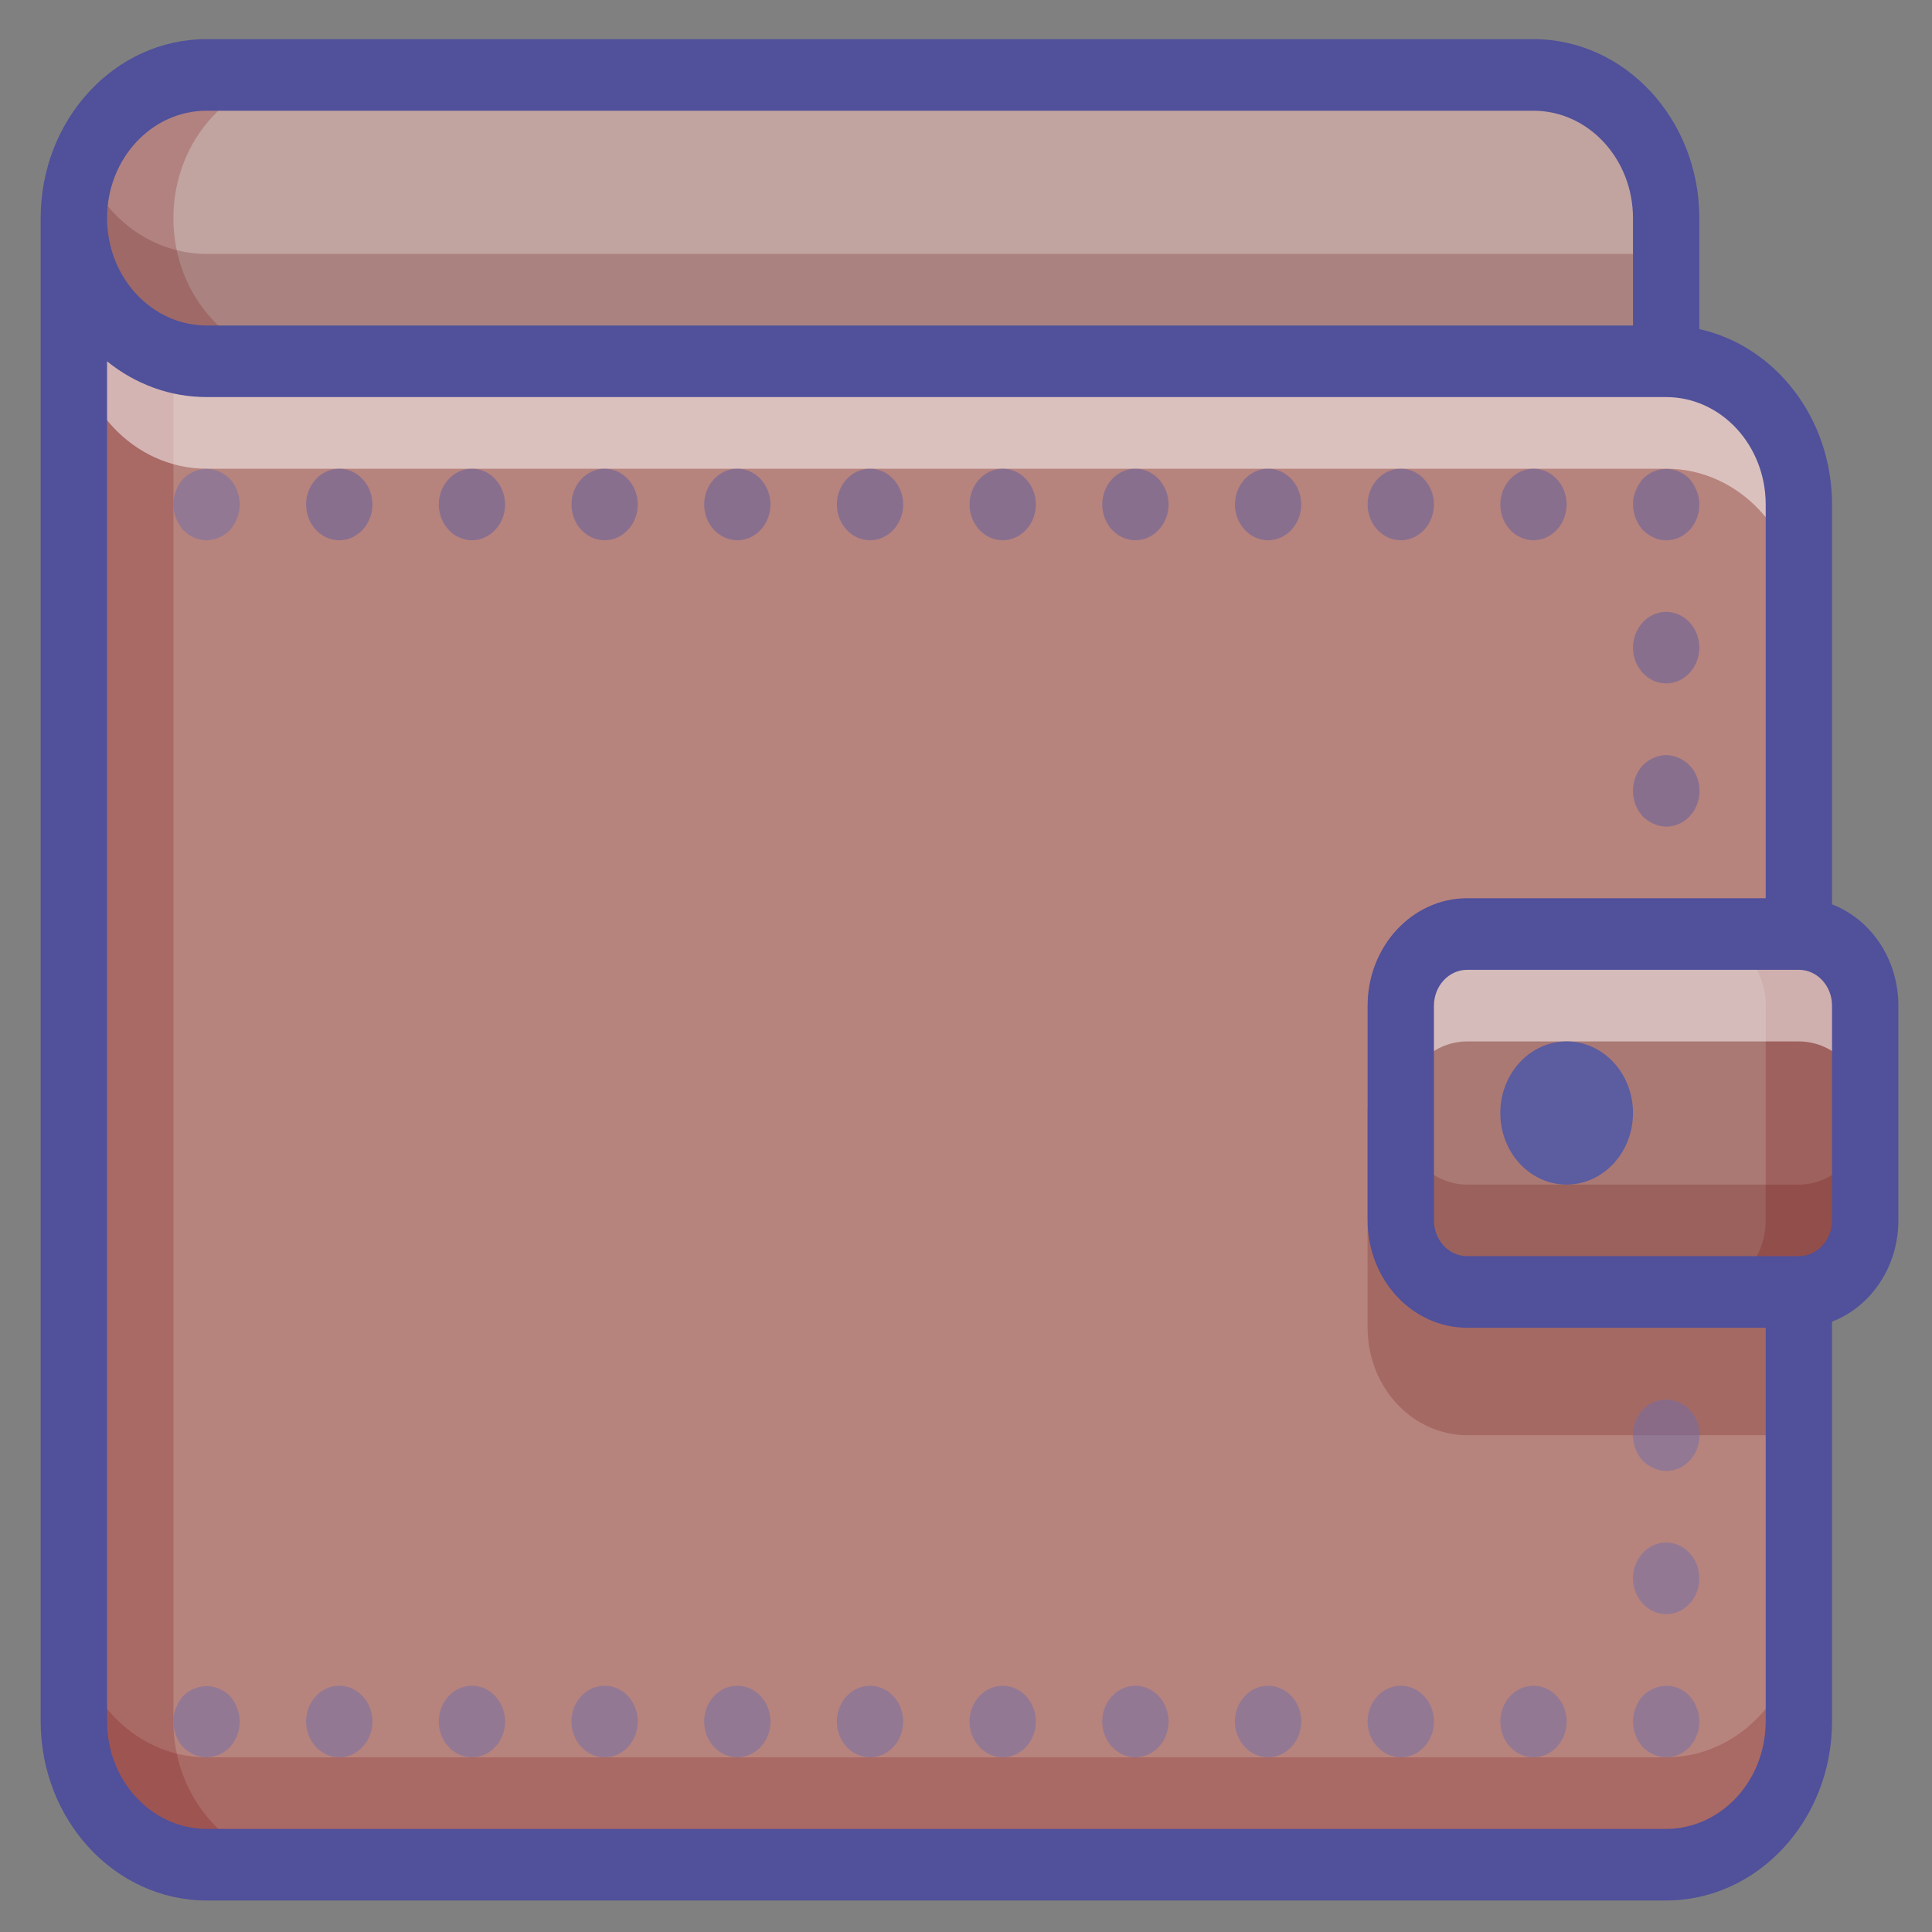 <?xml version="1.0" encoding="UTF-8"?>
<svg xmlns="http://www.w3.org/2000/svg" xmlns:xlink="http://www.w3.org/1999/xlink" width="200px" height="200px" viewBox="0 0 200 200" version="1.1">
<rect x="0" y="0" width="200" height="200" fill="#808080" stroke="none"/>
<defs>
<filter id="alpha" filterUnits="objectBoundingBox" x="0%" y="0%" width="100%" height="100%">
  <feColorMatrix type="matrix" in="SourceGraphic" values="0 0 0 0 1 0 0 0 0 1 0 0 0 0 1 0 0 0 1 0"/>
</filter>
<mask id="mask0">
  <g filter="url(#alpha)">
<rect x="0" y="0" width="200" height="200" style="fill:rgb(0%,0%,0%);fill-opacity:0.2;stroke:none;"/>
  </g>
</mask>
<clipPath id="clip2">
  <path d="M 141.574 104.102 L 186.219 104.102 L 186.219 148.566 L 141.574 148.566 Z M 141.574 104.102 "/>
</clipPath>
<clipPath id="clip1">
  <rect x="0" y="0" width="200" height="200"/>
</clipPath>
<g id="surface5" clip-path="url(#clip1)">
<g clip-path="url(#clip2)" clip-rule="nonzero">
<path style=" stroke:none;fill-rule:nonzero;fill:rgb(36.863%,0%,0%);fill-opacity:1;" d="M 151.879 104.102 C 146.191 104.109 141.582 109.082 141.574 115.219 L 141.574 137.453 C 141.582 143.59 146.191 148.562 151.879 148.57 L 186.219 148.57 L 186.219 104.102 Z M 151.879 104.102 "/>
</g>
</g>
<mask id="mask1">
  <g filter="url(#alpha)">
<rect x="0" y="0" width="200" height="200" style="fill:rgb(0%,0%,0%);fill-opacity:0.2;stroke:none;"/>
  </g>
</mask>
<clipPath id="clip4">
  <path d="M 7.648 22.578 L 31.688 22.578 L 31.688 193.035 L 7.648 193.035 Z M 7.648 22.578 "/>
</clipPath>
<clipPath id="clip3">
  <rect x="0" y="0" width="200" height="200"/>
</clipPath>
<g id="surface8" clip-path="url(#clip3)">
<g clip-path="url(#clip4)" clip-rule="nonzero">
<path style=" stroke:none;fill-rule:nonzero;fill:rgb(45.882%,0%,0%);fill-opacity:1;" d="M 17.949 178.211 L 17.949 36.875 C 11.895 35.203 7.656 29.32 7.645 22.578 L 7.645 178.211 C 7.645 186.395 13.797 193.031 21.383 193.031 L 31.684 193.031 C 24.102 193.035 17.949 186.398 17.949 178.211 "/>
</g>
</g>
<mask id="mask2">
  <g filter="url(#alpha)">
<rect x="0" y="0" width="200" height="200" style="fill:rgb(0%,0%,0%);fill-opacity:0.2;stroke:none;"/>
  </g>
</mask>
<clipPath id="clip6">
  <path d="M 7.648 167.094 L 186.219 167.094 L 186.219 193.035 L 7.648 193.035 Z M 7.648 167.094 "/>
</clipPath>
<clipPath id="clip5">
  <rect x="0" y="0" width="200" height="200"/>
</clipPath>
<g id="surface11" clip-path="url(#clip5)">
<g clip-path="url(#clip6)" clip-rule="nonzero">
<path style=" stroke:none;fill-rule:nonzero;fill:rgb(45.882%,0%,0%);fill-opacity:1;" d="M 172.48 181.918 L 21.383 181.918 C 13.797 181.918 7.648 175.281 7.648 167.094 L 7.648 178.211 C 7.648 186.398 13.797 193.035 21.383 193.035 L 172.48 193.035 C 180.066 193.035 186.219 186.398 186.219 178.211 L 186.219 167.094 C 186.219 175.281 180.066 181.918 172.48 181.918 "/>
</g>
</g>
<mask id="mask3">
  <g filter="url(#alpha)">
<rect x="0" y="0" width="200" height="200" style="fill:rgb(0%,0%,0%);fill-opacity:0.502;stroke:none;"/>
  </g>
</mask>
<clipPath id="clip8">
  <path d="M 7.648 22.578 L 186.219 22.578 L 186.219 63.34 L 7.648 63.34 Z M 7.648 22.578 "/>
</clipPath>
<clipPath id="clip7">
  <rect x="0" y="0" width="200" height="200"/>
</clipPath>
<g id="surface14" clip-path="url(#clip7)">
<g clip-path="url(#clip8)" clip-rule="nonzero">
<path style=" stroke:none;fill-rule:nonzero;fill:rgb(100%,100%,100%);fill-opacity:1;" d="M 172.48 37.402 L 21.383 37.402 C 13.797 37.402 7.648 30.766 7.648 22.578 L 7.648 33.695 C 7.648 41.883 13.797 48.52 21.383 48.52 L 172.48 48.52 C 180.066 48.52 186.219 55.156 186.219 63.34 L 186.219 52.223 C 186.219 44.039 180.066 37.402 172.48 37.402 "/>
</g>
</g>
<mask id="mask4">
  <g filter="url(#alpha)">
<rect x="0" y="0" width="200" height="200" style="fill:rgb(0%,0%,0%);fill-opacity:0.502;stroke:none;"/>
  </g>
</mask>
<clipPath id="clip10">
  <path d="M 169 78 L 175.938 78 L 175.938 85.574 L 169 85.574 Z M 169 78 "/>
</clipPath>
<clipPath id="clip11">
  <path d="M 169 63 L 175.938 63 L 175.938 71 L 169 71 Z M 169 63 "/>
</clipPath>
<clipPath id="clip12">
  <path d="M 169 48.52 L 175.938 48.52 L 175.938 56 L 169 56 Z M 169 48.52 "/>
</clipPath>
<clipPath id="clip13">
  <path d="M 31 48.52 L 163 48.52 L 163 56 L 31 56 Z M 31 48.52 "/>
</clipPath>
<clipPath id="clip14">
  <path d="M 17.945 48.52 L 25 48.52 L 25 56 L 17.945 56 Z M 17.945 48.52 "/>
</clipPath>
<clipPath id="clip9">
  <rect x="0" y="0" width="200" height="200"/>
</clipPath>
<g id="surface17" clip-path="url(#clip9)">
<g clip-path="url(#clip10)" clip-rule="nonzero">
<path style=" stroke:none;fill-rule:nonzero;fill:rgb(36.078%,36.078%,62.745%);fill-opacity:1;" d="M 172.48 85.574 C 172.031 85.57 171.59 85.465 171.176 85.277 C 170.758 85.098 170.375 84.832 170.043 84.5 C 168.711 83.035 168.711 80.695 170.043 79.238 C 170.375 78.902 170.758 78.637 171.176 78.461 C 172.008 78.07 172.957 78.07 173.789 78.461 C 174.207 78.637 174.59 78.906 174.922 79.238 C 176.273 80.68 176.273 83.023 174.941 84.477 C 174.285 85.184 173.406 85.578 172.48 85.574 "/>
</g>
<g clip-path="url(#clip11)" clip-rule="nonzero">
<path style=" stroke:none;fill-rule:nonzero;fill:rgb(36.078%,36.078%,62.745%);fill-opacity:1;" d="M 169.047 67.047 C 169.055 65 170.586 63.344 172.48 63.34 C 174.375 63.344 175.91 65 175.918 67.047 C 175.91 69.09 174.375 70.742 172.48 70.75 C 170.586 70.742 169.055 69.09 169.047 67.047 "/>
</g>
<g clip-path="url(#clip12)" clip-rule="nonzero">
<path style=" stroke:none;fill-rule:nonzero;fill:rgb(36.078%,36.078%,62.745%);fill-opacity:1;" d="M 172.48 55.93 C 172.031 55.941 171.582 55.84 171.176 55.633 C 170.758 55.457 170.375 55.188 170.043 54.855 C 169.418 54.148 169.062 53.207 169.047 52.223 C 169.035 51.738 169.129 51.254 169.324 50.816 C 169.496 50.367 169.742 49.953 170.043 49.594 C 171.41 48.195 173.555 48.195 174.922 49.594 C 175.223 49.953 175.465 50.367 175.641 50.816 C 175.836 51.254 175.926 51.738 175.914 52.223 C 175.934 54.25 174.426 55.91 172.547 55.93 Z M 172.48 55.93 "/>
</g>
<g clip-path="url(#clip13)" clip-rule="nonzero">
<path style=" stroke:none;fill-rule:nonzero;fill:rgb(36.078%,36.078%,62.745%);fill-opacity:1;" d="M 155.312 52.223 C 155.316 50.18 156.852 48.523 158.746 48.52 C 160.641 48.523 162.172 50.18 162.18 52.223 C 162.172 54.27 160.641 55.922 158.746 55.93 C 156.852 55.922 155.316 54.27 155.312 52.223 M 141.574 52.223 C 141.582 50.18 143.113 48.523 145.008 48.52 C 146.902 48.523 148.438 50.18 148.445 52.223 C 148.438 54.27 146.902 55.922 145.008 55.93 C 143.113 55.922 141.582 54.27 141.574 52.223 M 127.84 52.223 C 127.844 50.18 129.379 48.523 131.273 48.52 C 133.168 48.523 134.699 50.18 134.707 52.223 C 134.699 54.27 133.168 55.922 131.273 55.93 C 129.379 55.922 127.844 54.27 127.84 52.223 M 114.102 52.223 C 114.109 50.18 115.641 48.523 117.535 48.52 C 119.43 48.523 120.965 50.18 120.973 52.223 C 120.965 54.27 119.43 55.922 117.535 55.93 C 115.641 55.922 114.109 54.27 114.102 52.223 M 100.367 52.223 C 100.371 50.18 101.906 48.523 103.801 48.52 C 105.695 48.523 107.23 50.18 107.234 52.223 C 107.23 54.27 105.695 55.922 103.801 55.93 C 101.906 55.922 100.371 54.27 100.367 52.223 M 86.629 52.223 C 86.637 50.18 88.168 48.523 90.066 48.52 C 91.957 48.523 93.492 50.18 93.5 52.223 C 93.492 54.27 91.961 55.922 90.066 55.93 C 88.168 55.922 86.637 54.27 86.629 52.223 M 72.895 52.223 C 72.898 50.18 74.434 48.523 76.328 48.52 C 78.223 48.523 79.754 50.18 79.762 52.223 C 79.758 54.27 78.223 55.922 76.328 55.93 C 74.434 55.922 72.898 54.27 72.895 52.223 M 59.156 52.223 C 59.164 50.18 60.695 48.523 62.594 48.52 C 64.488 48.523 66.02 50.18 66.027 52.223 C 66.02 54.27 64.488 55.922 62.594 55.93 C 60.695 55.922 59.164 54.27 59.156 52.223 M 45.422 52.223 C 45.43 50.18 46.961 48.523 48.855 48.52 C 50.75 48.523 52.281 50.18 52.289 52.223 C 52.285 54.27 50.75 55.922 48.855 55.93 C 46.961 55.922 45.43 54.27 45.422 52.223 M 31.684 52.223 C 31.691 50.18 33.223 48.523 35.121 48.52 C 37.016 48.523 38.547 50.18 38.555 52.223 C 38.547 54.27 37.016 55.922 35.121 55.93 C 33.223 55.922 31.691 54.27 31.684 52.223 "/>
</g>
<g clip-path="url(#clip14)" clip-rule="nonzero">
<path style=" stroke:none;fill-rule:nonzero;fill:rgb(42.745%,42.745%,66.667%);fill-opacity:1;" d="M 21.383 55.93 C 20.473 55.914 19.602 55.531 18.945 54.855 C 18.645 54.492 18.398 54.082 18.223 53.633 C 18.027 53.191 17.934 52.711 17.949 52.223 C 17.965 51.242 18.316 50.301 18.945 49.594 C 19.277 49.258 19.66 48.992 20.078 48.816 C 20.91 48.445 21.855 48.445 22.688 48.816 C 23.105 49 23.484 49.266 23.82 49.594 C 24.449 50.305 24.805 51.242 24.816 52.223 C 24.809 52.707 24.719 53.188 24.543 53.633 C 24.367 54.082 24.125 54.496 23.82 54.855 C 23.164 55.531 22.293 55.914 21.383 55.93 "/>
</g>
</g>
<mask id="mask5">
  <g filter="url(#alpha)">
<rect x="0" y="0" width="200" height="200" style="fill:rgb(0%,0%,0%);fill-opacity:0.502;stroke:none;"/>
  </g>
</mask>
<clipPath id="clip16">
  <path d="M 169 144.891 L 175.938 144.891 L 175.938 153 L 169 153 Z M 169 144.891 "/>
</clipPath>
<clipPath id="clip17">
  <path d="M 169 159 L 175.938 159 L 175.938 168 L 169 168 Z M 169 159 "/>
</clipPath>
<clipPath id="clip18">
  <path d="M 169 174 L 175.938 174 L 175.938 181.918 L 169 181.918 Z M 169 174 "/>
</clipPath>
<clipPath id="clip19">
  <path d="M 31 174 L 163 174 L 163 181.918 L 31 181.918 Z M 31 174 "/>
</clipPath>
<clipPath id="clip20">
  <path d="M 17.945 174 L 25 174 L 25 181.918 L 17.945 181.918 Z M 17.945 174 "/>
</clipPath>
<clipPath id="clip15">
  <rect x="0" y="0" width="200" height="200"/>
</clipPath>
<g id="surface20" clip-path="url(#clip15)">
<g clip-path="url(#clip16)" clip-rule="nonzero">
<path style=" stroke:none;fill-rule:nonzero;fill:rgb(42.745%,42.745%,66.667%);fill-opacity:1;" d="M 172.48 152.273 C 172.031 152.27 171.59 152.164 171.176 151.977 C 170.758 151.797 170.375 151.531 170.043 151.199 C 168.711 149.734 168.711 147.395 170.043 145.938 C 171.41 144.539 173.555 144.539 174.922 145.938 C 176.273 147.379 176.273 149.727 174.941 151.176 C 174.285 151.883 173.406 152.277 172.48 152.273 "/>
</g>
<g clip-path="url(#clip17)" clip-rule="nonzero">
<path style=" stroke:none;fill-rule:nonzero;fill:rgb(42.745%,42.745%,66.667%);fill-opacity:1;" d="M 169.047 163.391 C 169.055 161.344 170.586 159.688 172.48 159.684 C 174.375 159.688 175.91 161.344 175.918 163.391 C 175.91 165.434 174.375 167.09 172.48 167.094 C 170.586 167.086 169.055 165.434 169.047 163.391 "/>
</g>
<g clip-path="url(#clip18)" clip-rule="nonzero">
<path style=" stroke:none;fill-rule:nonzero;fill:rgb(42.745%,42.745%,66.667%);fill-opacity:1;" d="M 172.48 181.918 C 172.031 181.914 171.59 181.809 171.176 181.621 C 170.758 181.441 170.375 181.176 170.043 180.844 C 169.898 180.664 169.758 180.477 169.633 180.289 C 169.5 180.078 169.398 179.855 169.324 179.621 C 169.223 179.41 169.156 179.18 169.113 178.953 C 169.078 178.707 169.055 178.457 169.047 178.211 C 169.062 177.227 169.418 176.285 170.043 175.582 C 170.375 175.246 170.758 174.98 171.176 174.805 C 172.453 174.223 173.93 174.531 174.918 175.582 C 175.059 175.766 175.195 175.953 175.332 176.133 C 175.461 176.344 175.559 176.57 175.641 176.805 C 175.742 177.012 175.809 177.234 175.84 177.469 C 175.938 177.957 175.938 178.465 175.84 178.953 C 175.809 179.184 175.742 179.41 175.641 179.621 C 175.566 179.855 175.465 180.078 175.332 180.289 C 175.195 180.473 175.059 180.66 174.918 180.844 C 174.266 181.52 173.395 181.902 172.48 181.918 "/>
</g>
<g clip-path="url(#clip19)" clip-rule="nonzero">
<path style=" stroke:none;fill-rule:nonzero;fill:rgb(42.745%,42.745%,66.667%);fill-opacity:1;" d="M 155.312 178.211 C 155.316 176.168 156.852 174.512 158.746 174.508 C 160.641 174.512 162.172 176.168 162.18 178.211 C 162.172 180.258 160.641 181.91 158.746 181.918 C 156.852 181.91 155.316 180.254 155.312 178.211 M 141.574 178.211 C 141.582 176.168 143.113 174.512 145.008 174.508 C 146.902 174.512 148.438 176.168 148.445 178.211 C 148.438 180.258 146.902 181.91 145.008 181.918 C 143.113 181.91 141.582 180.254 141.574 178.211 M 127.84 178.211 C 127.844 176.168 129.379 174.512 131.273 174.508 C 133.168 174.512 134.699 176.168 134.707 178.211 C 134.699 180.258 133.168 181.91 131.273 181.918 C 129.379 181.91 127.844 180.254 127.84 178.211 M 114.102 178.211 C 114.109 176.168 115.641 174.512 117.535 174.508 C 119.43 174.512 120.965 176.168 120.973 178.211 C 120.965 180.258 119.43 181.91 117.535 181.918 C 115.641 181.91 114.109 180.254 114.102 178.211 M 100.367 178.211 C 100.371 176.168 101.906 174.512 103.801 174.508 C 105.695 174.512 107.23 176.168 107.234 178.211 C 107.23 180.258 105.695 181.91 103.801 181.918 C 101.906 181.91 100.371 180.254 100.367 178.211 M 86.629 178.211 C 86.637 176.168 88.168 174.512 90.066 174.508 C 91.957 174.512 93.492 176.168 93.5 178.211 C 93.492 180.258 91.961 181.91 90.066 181.918 C 88.168 181.91 86.637 180.254 86.629 178.211 M 72.895 178.211 C 72.898 176.168 74.434 174.512 76.328 174.508 C 78.223 174.512 79.754 176.168 79.762 178.211 C 79.758 180.258 78.223 181.91 76.328 181.918 C 74.434 181.91 72.898 180.254 72.895 178.211 M 59.156 178.211 C 59.164 176.168 60.695 174.512 62.594 174.508 C 64.488 174.512 66.02 176.168 66.027 178.211 C 66.02 180.258 64.488 181.91 62.594 181.918 C 60.695 181.91 59.164 180.254 59.156 178.211 M 45.422 178.211 C 45.43 176.168 46.961 174.512 48.855 174.508 C 50.75 174.512 52.281 176.168 52.289 178.211 C 52.285 180.258 50.75 181.91 48.855 181.918 C 46.961 181.91 45.43 180.254 45.422 178.211 M 31.684 178.211 C 31.691 176.168 33.223 174.512 35.121 174.508 C 37.016 174.512 38.547 176.168 38.555 178.211 C 38.547 180.258 37.016 181.91 35.121 181.918 C 33.223 181.91 31.691 180.254 31.684 178.211 "/>
</g>
<g clip-path="url(#clip20)" clip-rule="nonzero">
<path style=" stroke:none;fill-rule:nonzero;fill:rgb(42.745%,42.745%,66.667%);fill-opacity:1;" d="M 21.383 181.918 C 20.473 181.902 19.602 181.52 18.945 180.844 C 18.309 180.137 17.957 179.195 17.949 178.211 C 17.934 177.727 18.027 177.242 18.223 176.805 C 18.398 176.355 18.645 175.938 18.945 175.582 C 20.32 174.211 22.445 174.211 23.82 175.582 C 24.125 175.938 24.367 176.355 24.543 176.805 C 24.723 177.25 24.809 177.727 24.816 178.211 C 24.809 179.195 24.457 180.137 23.82 180.844 C 23.164 181.52 22.293 181.902 21.383 181.918 "/>
</g>
</g>
<mask id="mask6">
  <g filter="url(#alpha)">
<rect x="0" y="0" width="200" height="200" style="fill:rgb(0%,0%,0%);fill-opacity:0.2;stroke:none;"/>
  </g>
</mask>
<clipPath id="clip22">
  <path d="M 7.648 7.758 L 31.688 7.758 L 31.688 37.402 L 7.648 37.402 Z M 7.648 7.758 "/>
</clipPath>
<clipPath id="clip21">
  <rect x="0" y="0" width="200" height="200"/>
</clipPath>
<g id="surface23" clip-path="url(#clip21)">
<g clip-path="url(#clip22)" clip-rule="nonzero">
<path style=" stroke:none;fill-rule:nonzero;fill:rgb(45.882%,0%,0%);fill-opacity:1;" d="M 17.949 22.578 C 17.949 14.395 24.102 7.758 31.684 7.758 L 21.383 7.758 C 13.797 7.758 7.648 14.395 7.648 22.578 C 7.648 30.766 13.797 37.402 21.383 37.402 L 31.684 37.402 C 24.102 37.402 17.949 30.766 17.949 22.578 "/>
</g>
</g>
<mask id="mask7">
  <g filter="url(#alpha)">
<rect x="0" y="0" width="200" height="200" style="fill:rgb(0%,0%,0%);fill-opacity:0.2;stroke:none;"/>
  </g>
</mask>
<clipPath id="clip24">
  <path d="M 7.645 17.02 L 172.48 17.02 L 172.48 37.402 L 7.645 37.402 Z M 7.645 17.02 "/>
</clipPath>
<clipPath id="clip23">
  <rect x="0" y="0" width="200" height="200"/>
</clipPath>
<g id="surface26" clip-path="url(#clip23)">
<g clip-path="url(#clip24)" clip-rule="nonzero">
<path style=" stroke:none;fill-rule:nonzero;fill:rgb(31.765%,1.569%,1.569%);fill-opacity:1;" d="M 8.664 17.02 C 5.801 24.582 9.16 33.215 16.168 36.305 C 17.82 37.031 19.594 37.406 21.383 37.402 L 172.48 37.402 L 172.48 26.285 L 21.383 26.285 C 15.789 26.281 10.758 22.613 8.664 17.02 "/>
</g>
</g>
<mask id="mask8">
  <g filter="url(#alpha)">
<rect x="0" y="0" width="200" height="200" style="fill:rgb(0%,0%,0%);fill-opacity:0.2;stroke:none;"/>
  </g>
</mask>
<clipPath id="clip26">
  <path d="M 175.914 96.691 L 193.086 96.691 L 193.086 133.746 L 175.914 133.746 Z M 175.914 96.691 "/>
</clipPath>
<clipPath id="clip25">
  <rect x="0" y="0" width="200" height="200"/>
</clipPath>
<g id="surface29" clip-path="url(#clip25)">
<g clip-path="url(#clip26)" clip-rule="nonzero">
<path style=" stroke:none;fill-rule:nonzero;fill:rgb(45.882%,0%,0%);fill-opacity:1;" d="M 186.219 96.691 L 175.914 96.691 C 179.707 96.691 182.785 100.012 182.785 104.102 L 182.785 126.336 C 182.785 130.422 179.707 133.746 175.914 133.746 L 186.219 133.746 C 190.008 133.746 193.086 130.422 193.086 126.336 L 193.086 104.102 C 193.086 100.012 190.008 96.691 186.219 96.691 "/>
</g>
</g>
<mask id="mask9">
  <g filter="url(#alpha)">
<rect x="0" y="0" width="200" height="200" style="fill:rgb(0%,0%,0%);fill-opacity:0.2;stroke:none;"/>
  </g>
</mask>
<clipPath id="clip28">
  <path d="M 145.008 115.219 L 193.086 115.219 L 193.086 133.746 L 145.008 133.746 Z M 145.008 115.219 "/>
</clipPath>
<clipPath id="clip27">
  <rect x="0" y="0" width="200" height="200"/>
</clipPath>
<g id="surface32" clip-path="url(#clip27)">
<g clip-path="url(#clip28)" clip-rule="nonzero">
<path style=" stroke:none;fill-rule:nonzero;fill:rgb(35.686%,0.392%,0.392%);fill-opacity:1;" d="M 186.219 122.629 L 151.879 122.629 C 148.09 122.629 145.008 119.309 145.008 115.219 L 145.008 126.336 C 145.008 130.422 148.09 133.746 151.879 133.746 L 186.219 133.746 C 190.008 133.746 193.086 130.422 193.086 126.336 L 193.086 115.219 C 193.086 119.309 190.008 122.629 186.219 122.629 "/>
</g>
</g>
<mask id="mask10">
  <g filter="url(#alpha)">
<rect x="0" y="0" width="200" height="200" style="fill:rgb(0%,0%,0%);fill-opacity:0.502;stroke:none;"/>
  </g>
</mask>
<clipPath id="clip30">
  <path d="M 145.008 96.691 L 193.086 96.691 L 193.086 115.219 L 145.008 115.219 Z M 145.008 96.691 "/>
</clipPath>
<clipPath id="clip29">
  <rect x="0" y="0" width="200" height="200"/>
</clipPath>
<g id="surface35" clip-path="url(#clip29)">
<g clip-path="url(#clip30)" clip-rule="nonzero">
<path style=" stroke:none;fill-rule:nonzero;fill:rgb(100%,100%,100%);fill-opacity:1;" d="M 186.219 96.691 L 151.879 96.691 C 148.09 96.691 145.008 100.012 145.008 104.102 L 145.008 115.219 C 145.008 111.129 148.09 107.809 151.879 107.809 L 186.219 107.809 C 190.008 107.809 193.086 111.129 193.086 115.219 L 193.086 104.102 C 193.086 100.012 190.008 96.691 186.219 96.691 "/>
</g>
</g>
</defs>
<g id="surface1">
<path style=" stroke:none;fill-rule:nonzero;fill:rgb(71.765%,51.373%,49.02%);fill-opacity:1;" d="M 186.219 52.223 C 186.219 44.039 180.066 37.402 172.48 37.402 L 21.383 37.402 C 13.797 37.402 7.648 30.766 7.648 22.578 L 7.648 178.211 C 7.648 186.398 13.797 193.035 21.383 193.035 L 172.48 193.035 C 180.066 193.035 186.219 186.398 186.219 178.211 Z M 186.219 52.223 "/>
<use xlink:href="#surface5" mask="url(#mask0)"/>
<use xlink:href="#surface8" mask="url(#mask1)"/>
<use xlink:href="#surface11" mask="url(#mask2)"/>
<use xlink:href="#surface14" mask="url(#mask3)"/>
<use xlink:href="#surface17" mask="url(#mask4)"/>
<use xlink:href="#surface20" mask="url(#mask5)"/>
<path style=" stroke:none;fill-rule:nonzero;fill:rgb(75.686%,63.922%,62.745%);fill-opacity:1;" d="M 172.48 37.402 L 172.48 22.578 C 172.48 14.395 166.332 7.758 158.746 7.758 L 21.383 7.758 C 13.797 7.758 7.648 14.395 7.648 22.578 C 7.648 30.766 13.797 37.402 21.383 37.402 Z M 172.48 37.402 "/>
<use xlink:href="#surface23" mask="url(#mask6)"/>
<use xlink:href="#surface26" mask="url(#mask7)"/>
<path style=" stroke:none;fill-rule:nonzero;fill:rgb(31.373%,31.373%,60.784%);fill-opacity:1;" d="M 175.914 34.07 L 175.914 22.578 C 175.906 12.352 168.223 4.062 158.746 4.051 L 21.383 4.051 C 11.898 4.051 4.215 12.344 4.211 22.578 L 4.211 178.211 C 4.223 188.441 11.906 196.723 21.383 196.738 L 172.48 196.738 C 181.957 196.723 189.641 188.441 189.652 178.211 L 189.652 52.223 C 189.645 43.266 183.746 35.797 175.914 34.07 Z M 21.383 11.461 L 158.746 11.461 C 164.434 11.469 169.043 16.445 169.047 22.578 L 169.047 33.695 L 21.383 33.695 C 15.699 33.688 11.09 28.719 11.082 22.578 C 11.082 16.438 15.691 11.461 21.383 11.461 Z M 182.785 178.211 C 182.777 184.348 178.168 189.32 172.48 189.328 L 21.383 189.328 C 15.699 189.32 11.09 184.348 11.082 178.211 L 11.082 37.402 C 12.535 38.582 14.172 39.512 15.934 40.148 C 15.945 40.152 15.953 40.156 15.965 40.16 C 16.395 40.312 16.828 40.449 17.27 40.57 C 17.273 40.57 17.273 40.57 17.273 40.57 C 17.711 40.684 18.152 40.781 18.598 40.859 C 18.609 40.863 18.621 40.867 18.633 40.867 C 19.055 40.941 19.477 40.996 19.91 41.035 C 19.973 41.039 20.039 41.047 20.102 41.051 C 20.523 41.082 20.953 41.105 21.383 41.105 L 172.484 41.105 C 172.488 41.105 172.492 41.105 172.496 41.105 C 178.18 41.121 182.777 46.09 182.785 52.223 Z M 182.785 178.211 "/>
<path style=" stroke:none;fill-rule:nonzero;fill:rgb(66.667%,47.451%,45.49%);fill-opacity:1;" d="M 151.879 96.691 L 186.219 96.691 C 190.008 96.691 193.086 100.012 193.086 104.102 L 193.086 126.336 C 193.086 130.422 190.008 133.746 186.219 133.746 L 151.879 133.746 C 148.09 133.746 145.008 130.422 145.008 126.336 L 145.008 104.102 C 145.008 100.012 148.09 96.691 151.879 96.691 "/>
<use xlink:href="#surface29" mask="url(#mask8)"/>
<use xlink:href="#surface32" mask="url(#mask9)"/>
<use xlink:href="#surface35" mask="url(#mask10)"/>
<path style=" stroke:none;fill-rule:nonzero;fill:rgb(36.078%,36.078%,62.745%);fill-opacity:1;" d="M 162.18 122.629 C 158.391 122.629 155.312 119.312 155.312 115.219 C 155.312 111.125 158.391 107.805 162.18 107.805 C 165.969 107.805 169.047 111.125 169.047 115.219 C 169.043 119.309 165.969 122.621 162.18 122.629 "/>
<path style=" stroke:none;fill-rule:nonzero;fill:rgb(31.373%,31.373%,60.784%);fill-opacity:1;" d="M 186.219 137.449 L 151.879 137.449 C 146.191 137.445 141.582 132.473 141.574 126.332 L 141.574 104.102 C 141.582 97.965 146.191 92.992 151.879 92.984 L 186.219 92.984 C 191.906 92.992 196.516 97.965 196.52 104.102 L 196.52 126.332 C 196.512 132.473 191.906 137.445 186.219 137.449 M 151.879 100.395 C 149.984 100.395 148.445 102.059 148.441 104.102 L 148.441 126.336 C 148.445 128.379 149.984 130.039 151.879 130.039 L 186.219 130.039 C 188.113 130.039 189.648 128.379 189.652 126.336 L 189.652 104.102 C 189.648 102.059 188.113 100.395 186.219 100.395 Z M 151.879 100.395 "/>
</g>
</svg>
